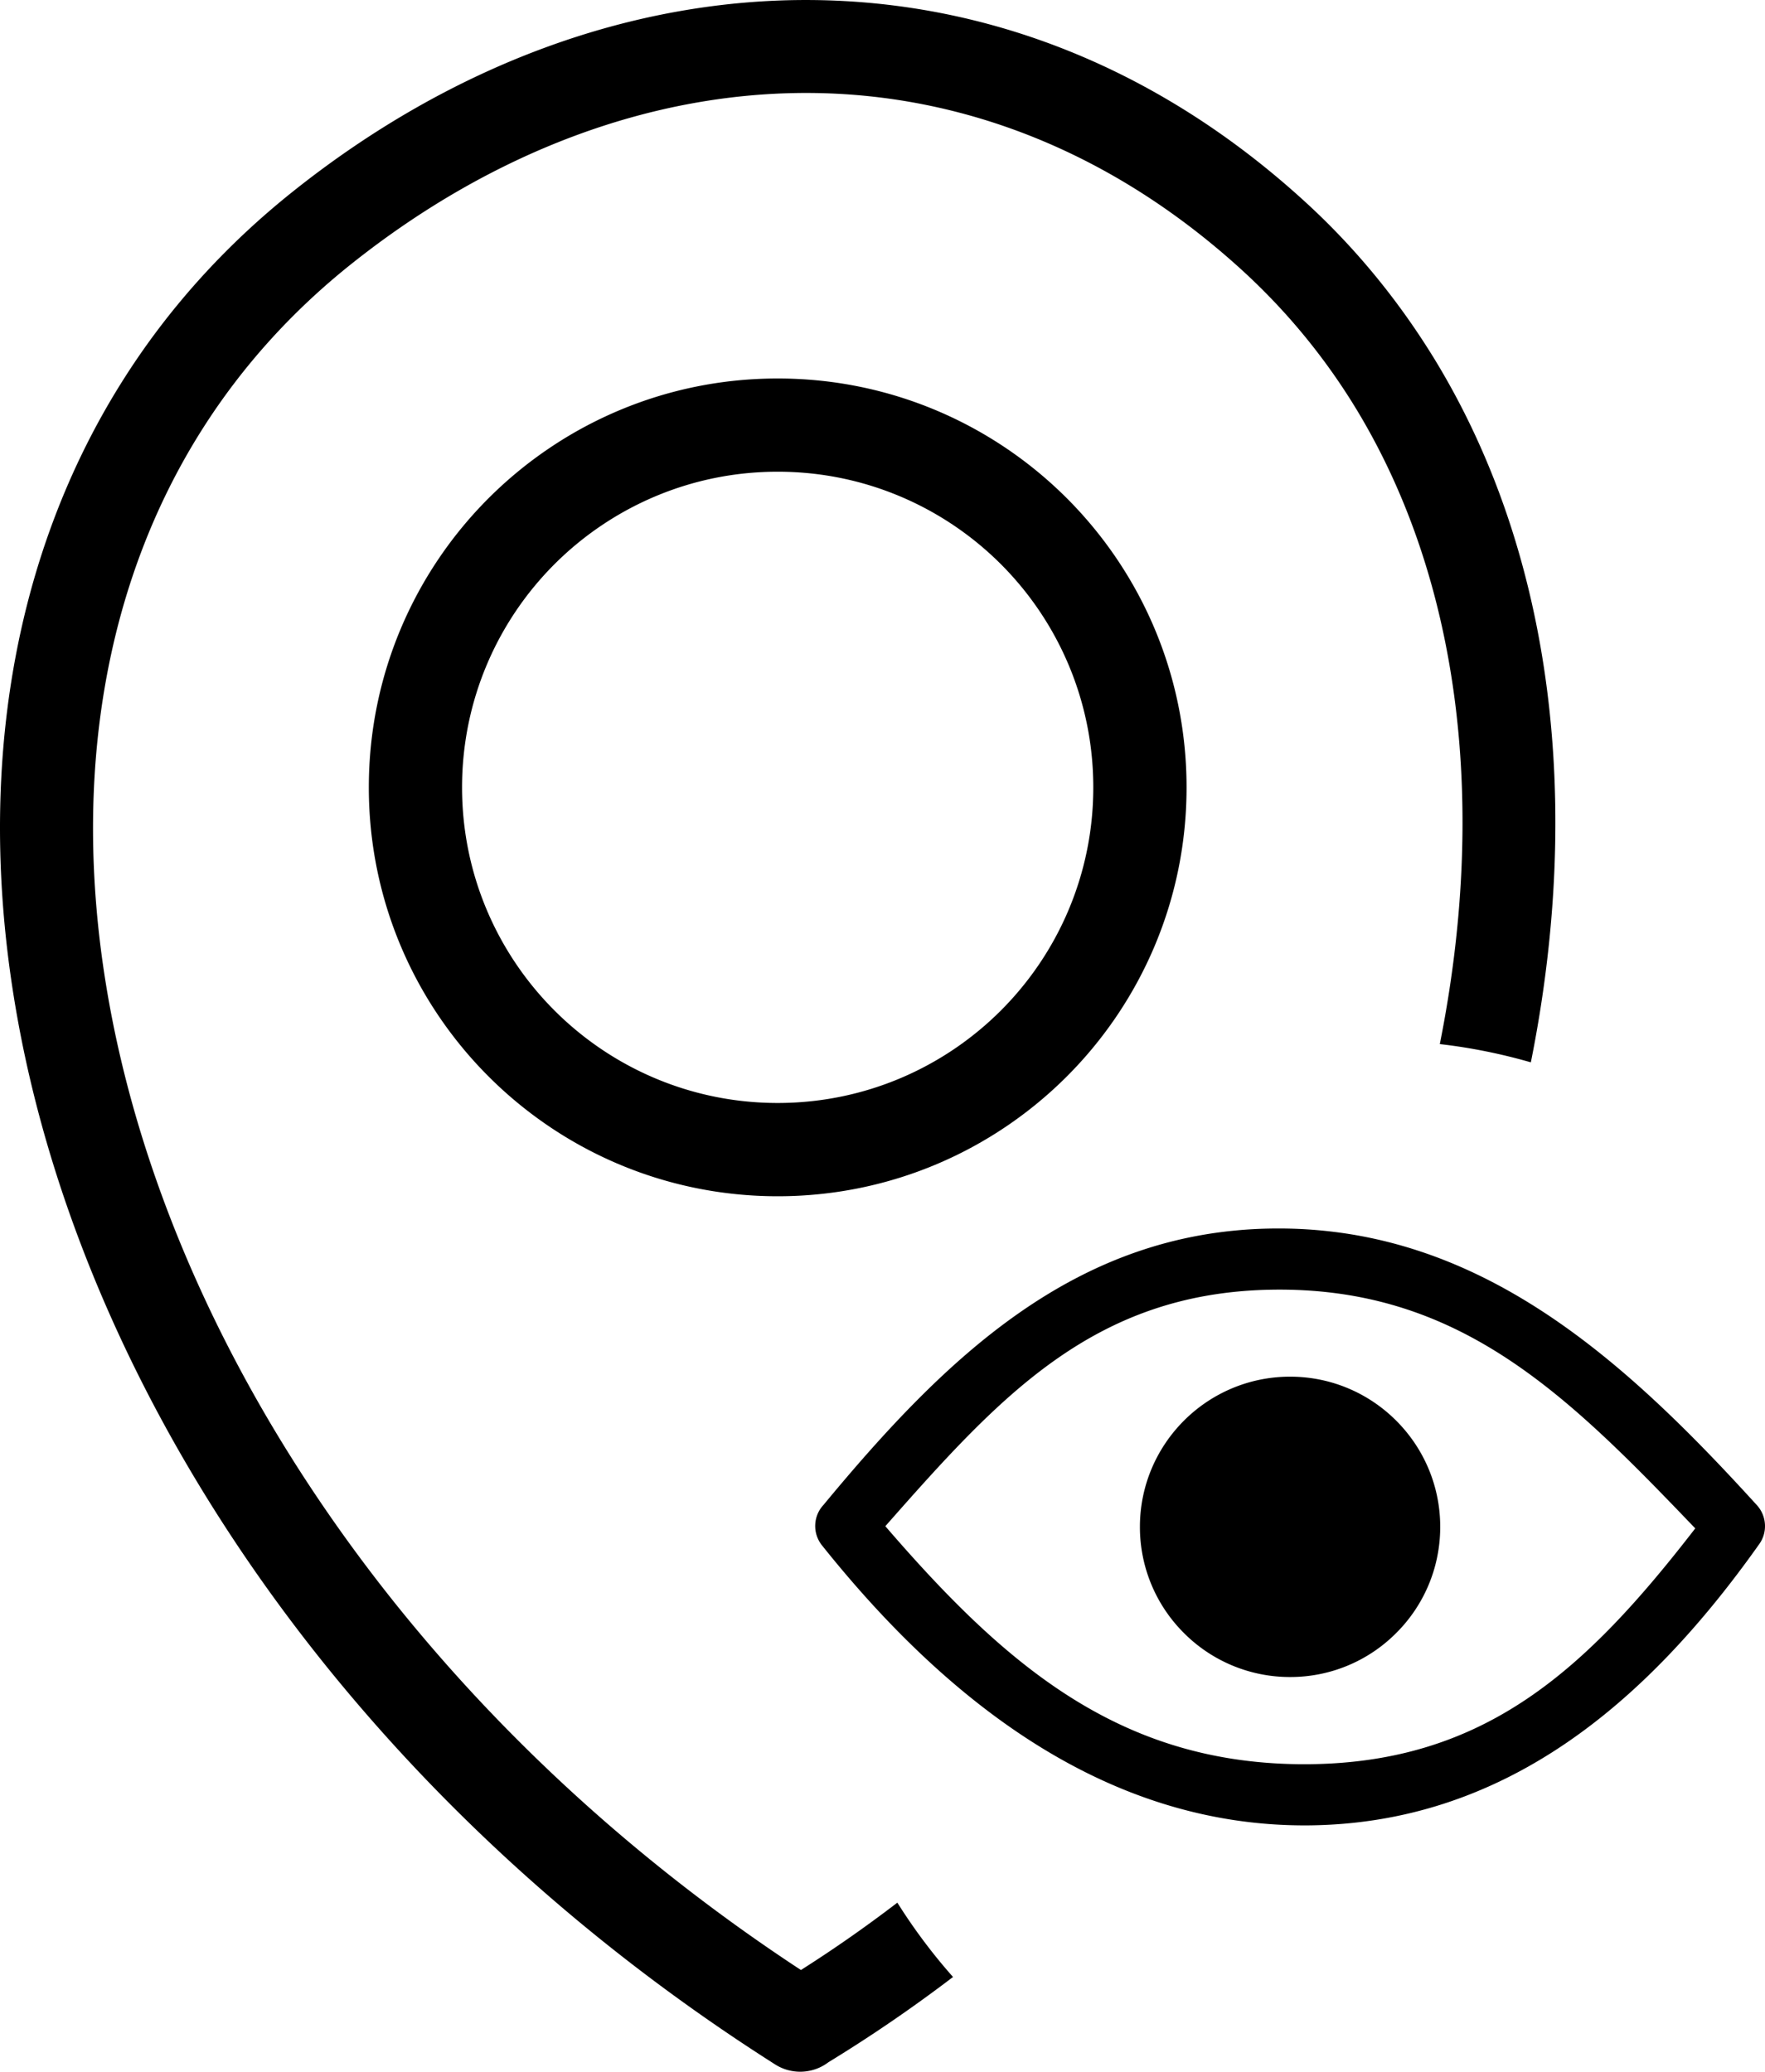 <svg xmlns="http://www.w3.org/2000/svg" shape-rendering="geometricPrecision" text-rendering="geometricPrecision" image-rendering="optimizeQuality" fill-rule="evenodd" clip-rule="evenodd" viewBox="0 0 436 511.8"><path fill-rule="nonzero" d="M192.11 93.5c27.89 0 53.15 11.32 71.42 29.58 18.26 18.26 29.58 43.55 29.58 71.44s-11.32 53.15-29.58 71.41c-18.27 18.27-43.53 29.59-71.42 29.59s-53.15-11.32-71.42-29.59c-18.26-18.26-29.58-43.52-29.58-71.41 0-27.89 11.32-53.18 29.58-71.44 18.27-18.26 43.53-29.58 71.42-29.58zm126.58 246.59c10.24 0 19.51 4.16 26.21 10.87 6.73 6.73 10.87 16 10.87 26.23 0 10.24-4.14 19.53-10.87 26.23a36.849 36.849 0 01-26.21 10.87 36.93 36.93 0 01-26.23-10.87 36.902 36.902 0 01-10.87-26.23c0-10.23 4.15-19.5 10.87-26.23 6.71-6.71 16-10.87 26.23-10.87zm-115.28 31.7c30.04-36.31 61.99-67.32 110.06-68.28 50.92-1.03 87.05 31.51 120.54 68.34 2.49 2.76 2.63 6.82.5 9.7-27.91 39.39-63.1 69.13-111.72 69.39-49.6.21-88.97-30.65-119.75-69.19-2.39-3.02-2.15-7.26.37-9.96zm15.29 5.24c29.76 34.52 58.22 59 104.08 58.8 44.1-.22 69.14-23.51 95.99-58.26-31.58-32.96-58.3-59.88-105.01-58.96-43.71.87-66.9 26.45-95.06 58.42zm-20.85 109.64c8.2-5.2 16.13-10.76 23.82-16.64 4.09 6.51 8.68 12.64 13.75 18.36-9.84 7.5-20.1 14.54-30.79 21.07-3.7 2.82-8.95 3.19-13.13.55-44.95-28.56-82.68-63-112.42-100.29C38.11 358.3 12.27 301.26 3.44 246.41c-8.98-55.66-.53-109.23 27.14-152.8 10.9-17.18 24.85-32.82 41.89-46.39C111.52 16.1 156.23-.37 200.59.01c42.74.37 85.07 16.31 121.65 49.7 12.82 11.68 23.61 25.01 32.43 39.51 29.44 48.57 36.07 110.46 23.49 173.22-7.26-2.09-14.78-3.63-22.49-4.51 11.46-57.36 5.72-113.41-20.61-156.84a156.379 156.379 0 00-28.28-34.38c-32.21-29.39-69.23-43.43-106.39-43.74-39.03-.32-78.65 14.39-113.6 42.24-14.93 11.9-27.18 25.64-36.77 40.75-24.57 38.7-31.99 86.68-23.9 136.86 8.2 50.96 32.44 104.26 70.94 152.58 26.83 33.64 60.61 64.89 100.79 91.27zm49.39-347.3c-14.09-14.08-33.61-22.84-55.13-22.84-21.52 0-41.04 8.76-55.13 22.84-14.08 14.08-22.84 33.63-22.84 55.15 0 21.51 8.76 41.04 22.84 55.12 14.09 14.09 33.61 22.84 55.13 22.84 21.52 0 41.04-8.75 55.13-22.84 14.08-14.08 22.83-33.61 22.83-55.12 0-21.52-8.75-41.07-22.83-55.15z"/></svg>